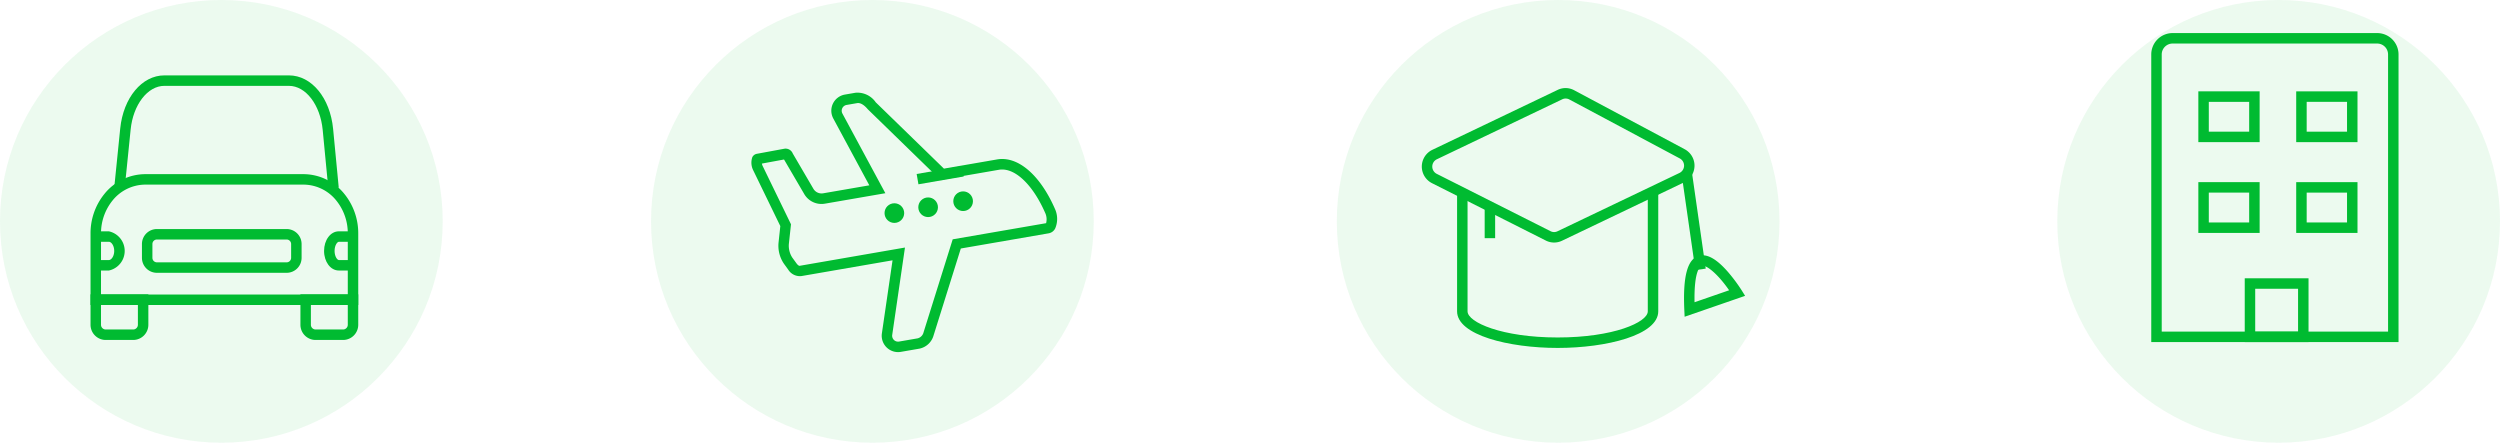 <svg xmlns="http://www.w3.org/2000/svg" width="288" height="51" viewBox="0 0 288 51"><defs><style>.a,.c{fill:#00BB31;}.a{opacity:0.075;}.b{fill:#00BB31;}</style></defs><g transform="translate(-40 -355)"><circle class="a" cx="25.5" cy="25.5" r="25.5" transform="translate(40 355)"/><circle class="a" cx="25.5" cy="25.5" r="25.5" transform="translate(115 355)"/><circle class="a" cx="25.5" cy="25.5" r="25.5" transform="translate(194 355)"/><circle class="a" cx="25.5" cy="25.5" r="25.5" transform="translate(277 355)"/><g transform="translate(50.429 358.81)"><g transform="translate(0 30.099)"><path class="b" d="M245.65,1612.809h-3.162a1.752,1.752,0,0,1-1.75-1.75v-3.505H247.4v3.505A1.752,1.752,0,0,1,245.65,1612.809Zm-3.706-4.05v2.3a.545.545,0,0,0,.544.544h3.162a.545.545,0,0,0,.544-.544v-2.3Z" transform="translate(-240.738 -1607.554)"/></g><g transform="translate(24.18 30.099)"><path class="b" d="M345.913,1612.809h-3.162a1.752,1.752,0,0,1-1.75-1.75v-3.505h6.661v3.505A1.752,1.752,0,0,1,345.913,1612.809Zm-3.706-4.05v2.3a.545.545,0,0,0,.544.544h3.162a.545.545,0,0,0,.544-.544v-2.3Z" transform="translate(-341.001 -1607.554)"/></g><g transform="translate(2.731 4.874)"><path class="b" d="M253.262,1516.009l-1.2-.121.69-6.81c.359-3.544,2.5-6.116,5.084-6.116h14.352c2.606,0,4.746,2.594,5.089,6.168l.649,6.761-1.2.116-.649-6.761c-.278-2.895-1.95-5.078-3.889-5.078H257.836c-1.924,0-3.594,2.164-3.884,5.032Z" transform="translate(-252.062 -1502.962)"/></g><g transform="translate(0 16.248)"><path class="c" d="M271.58,1565.2H240.739v-8.234a7.191,7.191,0,0,1,1.573-4.526,6.073,6.073,0,0,1,4.707-2.31H265.3a6.074,6.074,0,0,1,4.707,2.31,7.192,7.192,0,0,1,1.573,4.526Zm-29.635-1.206h28.43v-7.028a5.981,5.981,0,0,0-1.3-3.767,4.873,4.873,0,0,0-3.771-1.864H247.019a4.873,4.873,0,0,0-3.771,1.864,5.982,5.982,0,0,0-1.3,3.767Z" transform="translate(-240.739 -1550.125)"/></g><g transform="translate(26.908 22.839)"><path class="c" d="M355.668,1581.965h-1.66c-.951,0-1.7-.992-1.7-2.257s.745-2.257,1.7-2.257h1.66v1.206h-1.66c-.173,0-.49.4-.49,1.051s.317,1.051.49,1.051h1.66Z" transform="translate(-352.312 -1577.451)"/></g><g transform="translate(0.261 22.839)"><path class="c" d="M243.67,1581.966h-1.851v-1.206h1.851c.291,0,.616-.45.616-1.051s-.325-1.052-.616-1.052h-1.851v-1.206h1.851a2.309,2.309,0,0,1,0,4.515Z" transform="translate(-241.819 -1577.451)"/></g><g transform="translate(5.923 22.575)"><path class="c" d="M281.964,1581.4H267.02a1.726,1.726,0,0,1-1.724-1.724v-1.594a1.726,1.726,0,0,1,1.724-1.724h14.944a1.726,1.726,0,0,1,1.724,1.724v1.594A1.726,1.726,0,0,1,281.964,1581.4Zm-14.944-3.836a.519.519,0,0,0-.518.518v1.594a.519.519,0,0,0,.518.518h14.944a.519.519,0,0,0,.518-.518v-1.594a.519.519,0,0,0-.518-.518Z" transform="translate(-265.296 -1576.357)"/></g><g transform="translate(76.121 6.849)"><path class="c" d="M573.276,1541.054a1.887,1.887,0,0,1-1.859-2.16l1.228-8.415-10.5,1.816a1.585,1.585,0,0,1-1.527-.756l-.484-.665a3.679,3.679,0,0,1-.618-2.468l.2-1.87-3.143-6.471a1.946,1.946,0,0,1-.079-1.474.737.737,0,0,1,.521-.382l3.192-.589a.894.894,0,0,1,.944.555l2.376,4.063a1.089,1.089,0,0,0,1.122.522l5.321-.92-4.152-7.7a1.886,1.886,0,0,1,1.339-2.754l1.215-.21a2.561,2.561,0,0,1,2.337,1.1l7.856,7.641,6.128-1.06c2.384-.411,4.939,1.765,6.655,5.684h0a2.782,2.782,0,0,1,.037,2.26,1.043,1.043,0,0,1-.736.565l-10.139,1.753-3.135,10.005a2.143,2.143,0,0,1-1.628,1.531l-2.14.37A1.948,1.948,0,0,1,573.276,1541.054Zm.8-12.046-1.468,10.061a.68.68,0,0,0,.789.769l2.14-.37a.938.938,0,0,0,.683-.7l3.355-10.707,10.76-1.86a1.748,1.748,0,0,0-.1-1.17c-1.46-3.334-3.557-5.291-5.345-4.98l-6.734,1.165-8.363-8.138c-.424-.511-.869-.771-1.225-.708l-1.214.21a.68.68,0,0,0-.483.994l4.947,9.175-6.972,1.206a2.3,2.3,0,0,1-2.368-1.1l-2.333-3.99-2.55.47a1.316,1.316,0,0,0,.074.25l3.277,6.744-.24,2.214a2.5,2.5,0,0,0,.394,1.629l.484.665c.163.224.308.284.346.277Zm-16.843-9.612-.011,0Z" transform="translate(-556.374 -1511.15)"/></g><g transform="translate(95.17 15.331)"><rect class="c" width="5.294" height="1.206" transform="matrix(0.985, -0.17, 0.17, 0.985, 0, 0.902)"/></g><g transform="translate(99.391 18.237)"><circle class="b" cx="1.132" cy="1.132" r="1.132" transform="translate(0 0)"/></g><g transform="translate(95.359 18.934)"><circle class="b" cx="1.132" cy="1.132" r="1.132"/></g><g transform="translate(91.47 19.606)"><circle class="b" cx="1.132" cy="1.132" r="1.132" transform="translate(0 0)"/></g><g transform="translate(183.572 25.596)"><path class="b" d="M1001.992,1595.969l-.036-.807c-.173-3.829.349-5.8,1.642-6.2.938-.293,2.043.309,3.38,1.839a18.82,18.82,0,0,1,1.581,2.118l.4.642Zm2.078-5.876a.371.371,0,0,0-.112.016c-.157.049-.894.48-.824,4.189l3.984-1.378C1005.894,1591.151,1004.649,1590.093,1004.069,1590.093Z" transform="translate(-1001.924 -1588.886)"/></g><g transform="translate(183.304 16.168)"><rect class="b" width="1.206" height="11.079" transform="matrix(0.99, -0.142, 0.142, 0.99, 0, 0.171)"/></g><g transform="translate(153.363 6.337)"><path class="c" d="M891.9,1526.819a2.087,2.087,0,0,1-.939-.222l-13.121-6.614a2.143,2.143,0,0,1,.04-3.847l14.445-6.908a2.089,2.089,0,0,1,1.88.042l12.738,6.8a2.144,2.144,0,0,1-.085,3.825l-14.061,6.724A2.089,2.089,0,0,1,891.9,1526.819Zm1.325-16.589a.877.877,0,0,0-.378.086l-14.446,6.908a.937.937,0,0,0-.017,1.683l13.121,6.613a.885.885,0,0,0,.774.008l14.062-6.724a.938.938,0,0,0,.037-1.674l-12.738-6.8A.881.881,0,0,0,893.224,1510.231Z" transform="translate(-876.661 -1509.026)"/></g><g transform="translate(157.427 18.411)"><path class="c" d="M905.1,1576.954c-5.617,0-11.587-1.478-11.587-4.216v-13.644h1.206v13.644c0,1.257,3.95,3.011,10.382,3.011s10.381-1.753,10.381-3.011v-13.644h1.206v13.644C916.687,1575.476,910.718,1576.954,905.1,1576.954Z" transform="translate(-893.513 -1559.093)"/></g><g transform="translate(160.605 19.847)"><rect class="c" width="1.206" height="3.781" transform="translate(0 0)"/></g><g transform="translate(237.396 0)"><path class="c" d="M1253.593,1518.348h-28.486v-33.137a2.463,2.463,0,0,1,2.461-2.461h23.564a2.463,2.463,0,0,1,2.461,2.461Zm-27.28-1.206h26.074v-31.931a1.257,1.257,0,0,0-1.255-1.255h-23.564a1.257,1.257,0,0,0-1.255,1.255Z" transform="translate(-1225.107 -1482.75)"/></g><g transform="translate(248.165 28.249)"><path class="b" d="M1277.107,1607.233h-7.349v-7.349h7.349Zm-6.143-1.206h4.937v-4.937h-4.937Z" transform="translate(-1269.758 -1599.884)"/></g><g transform="translate(242.82 6.715)"><path class="b" d="M1254.656,1516.443h-7.061v-5.85h7.061Zm-5.855-1.206h4.649V1511.8H1248.8Z" transform="translate(-1247.595 -1510.593)"/></g><g transform="translate(254.092 6.715)"><path class="b" d="M1301.4,1516.443h-7.061v-5.85h7.061Zm-5.855-1.206h4.65V1511.8h-4.65Z" transform="translate(-1294.337 -1510.593)"/></g><g transform="translate(242.82 17.173)"><path class="b" d="M1254.656,1559.809h-7.061v-5.85h7.061Zm-5.855-1.206h4.649v-3.438H1248.8Z" transform="translate(-1247.595 -1553.959)"/></g><g transform="translate(254.092 17.173)"><path class="b" d="M1301.4,1559.809h-7.061v-5.85h7.061Zm-5.855-1.206h4.65v-3.438h-4.65Z" transform="translate(-1294.337 -1553.959)"/></g></g></g></svg>